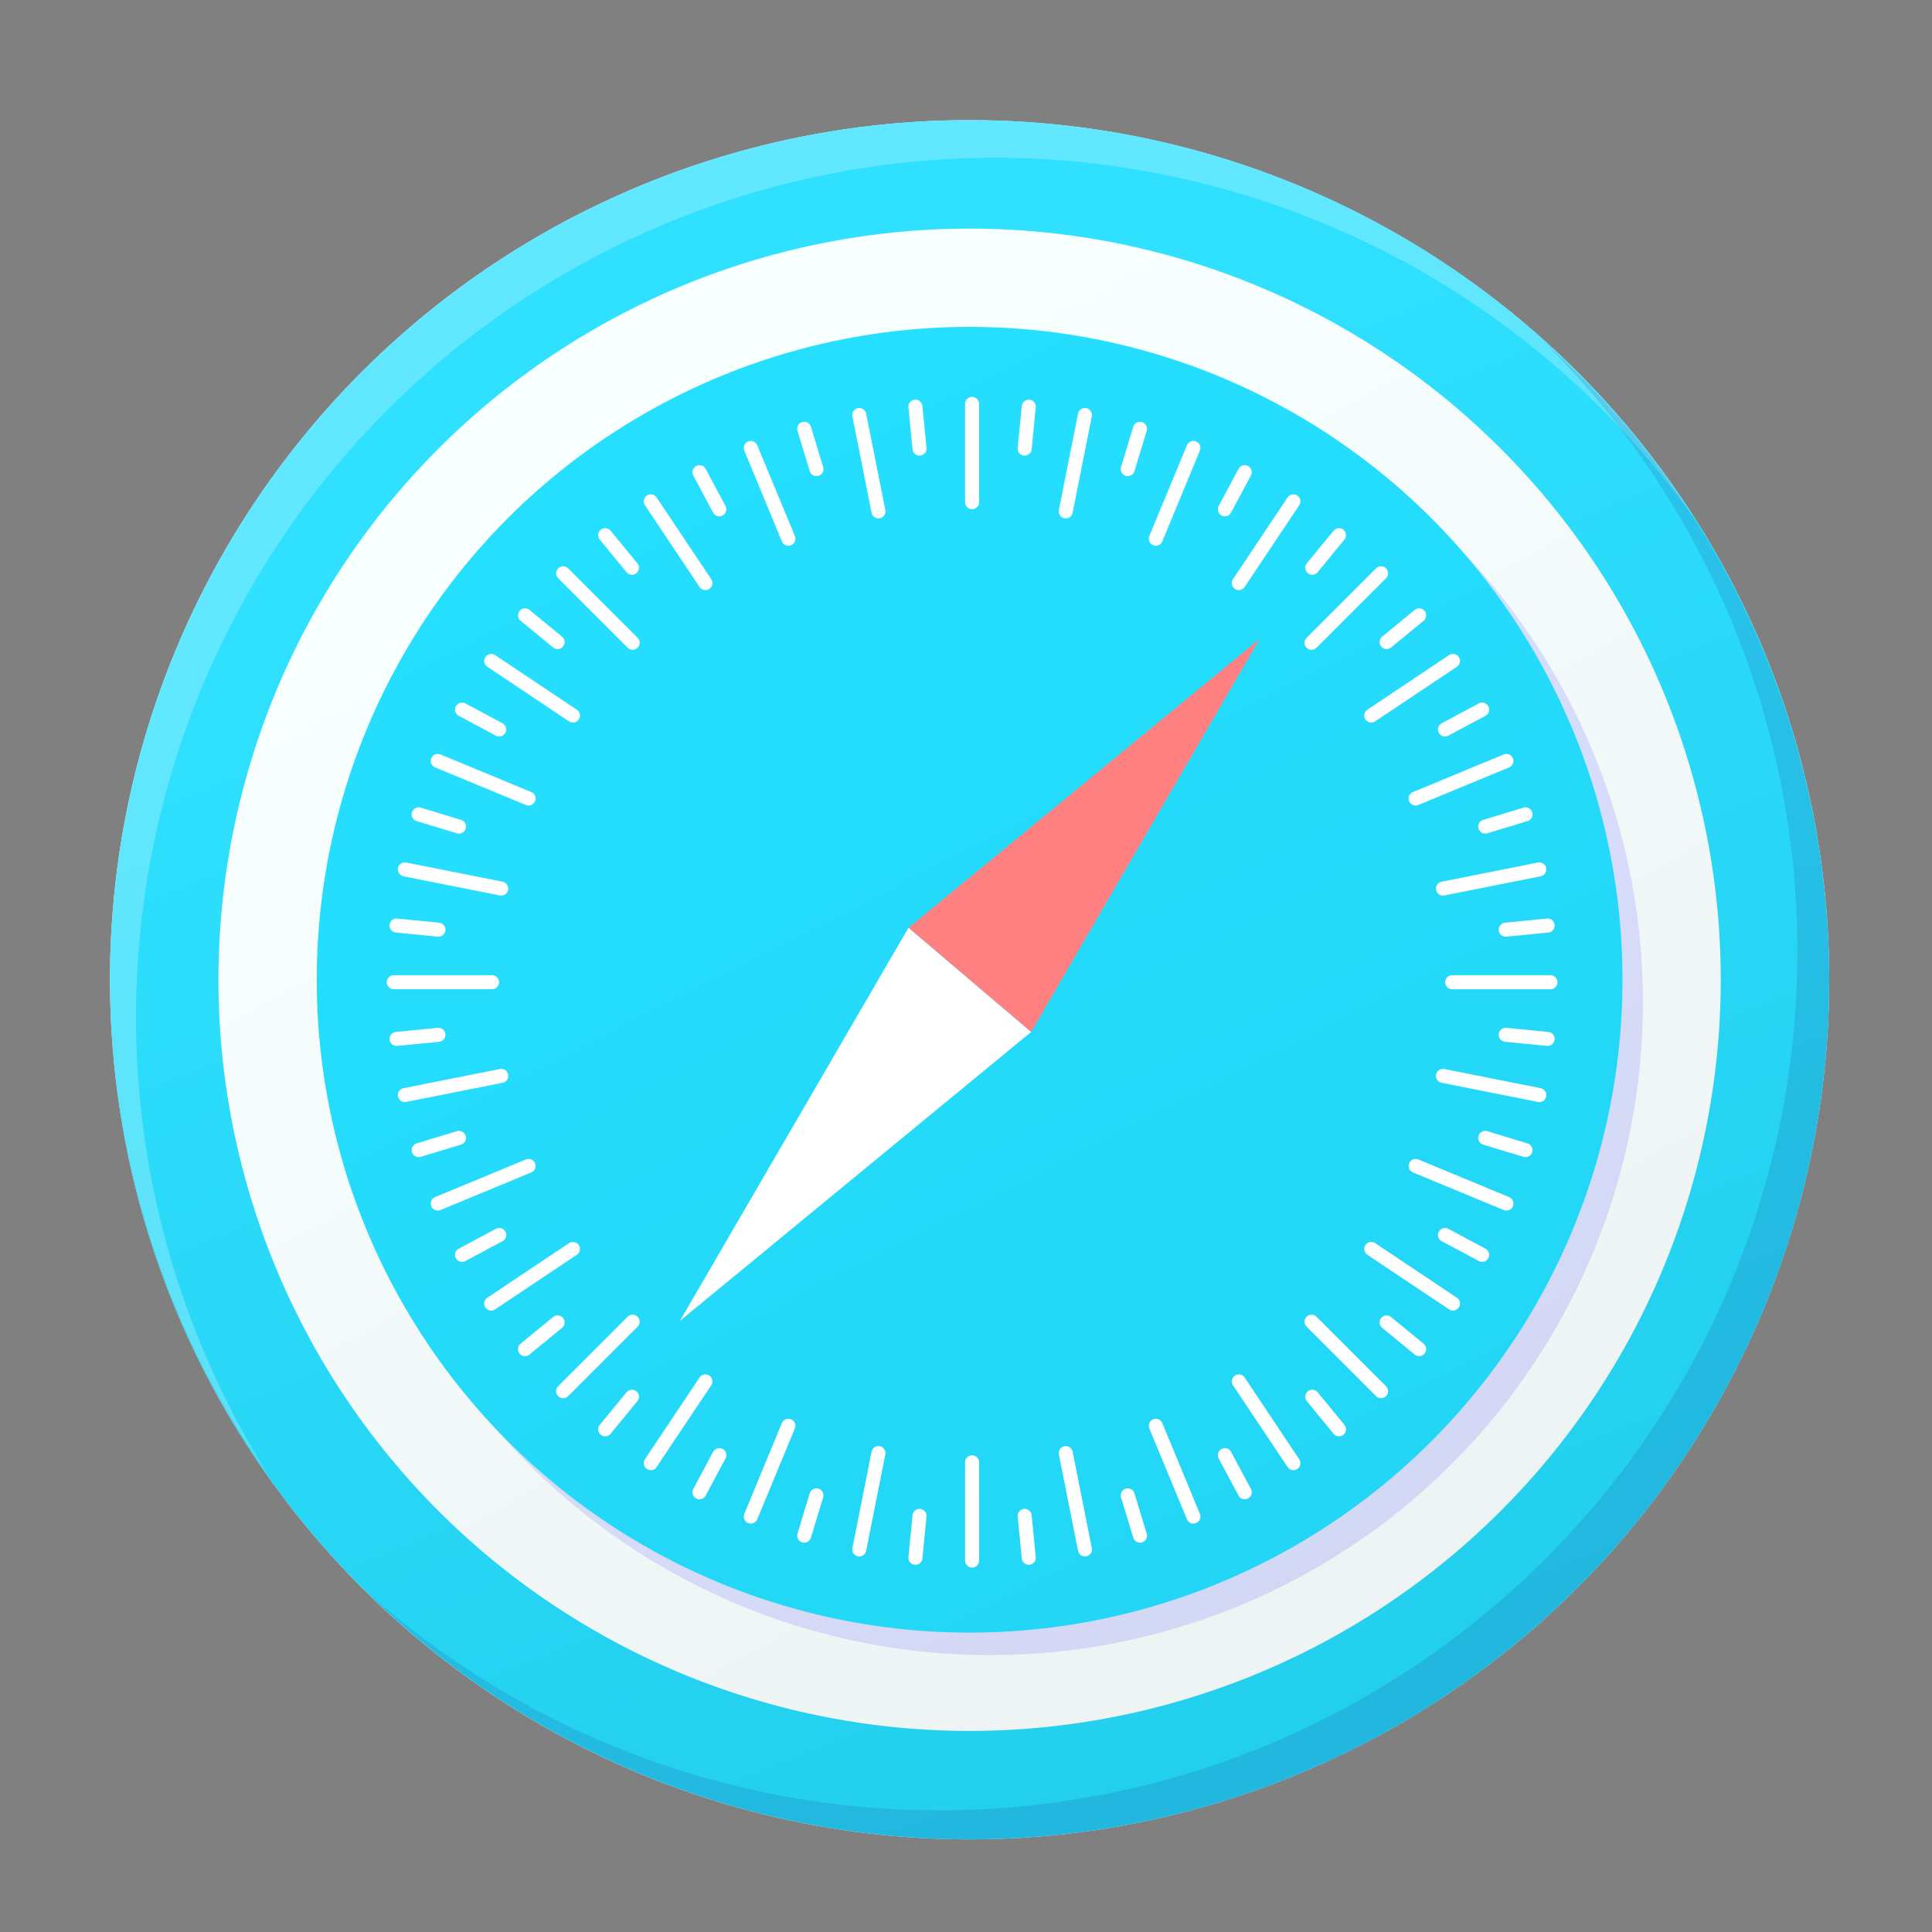 <?xml version="1.0" encoding="UTF-8" standalone="no"?>
<svg
   xmlns:dc="http://purl.org/dc/elements/1.1/"
   xmlns:cc="http://creativecommons.org/ns#"
   xmlns:rdf="http://www.w3.org/1999/02/22-rdf-syntax-ns#"
   xmlns:svg="http://www.w3.org/2000/svg"
   xmlns="http://www.w3.org/2000/svg"
   xmlns:xlink="http://www.w3.org/1999/xlink"
   xmlns:sodipodi="http://sodipodi.sourceforge.net/DTD/sodipodi-0.dtd"
   xmlns:inkscape="http://www.inkscape.org/namespaces/inkscape"
   width="128px"
   height="128px"
   viewBox="0 0 128 128"
   version="1.1"
   id="svg54"
   sodipodi:docname="internet-web-browser.svg"
   inkscape:version="0.92.4 (5da689c313, 2019-01-14)">
  <rect x="0" y="0" width="128" height="128" fill="#808080" stroke="none"/>
  <sodipodi:namedview
     pagecolor="#ffffff"
     bordercolor="#666666"
     borderopacity="1"
     objecttolerance="10"
     gridtolerance="10"
     guidetolerance="10"
     inkscape:pageopacity="0"
     inkscape:pageshadow="2"
     inkscape:window-width="1920"
     inkscape:window-height="1023"
     id="namedview56"
     showgrid="false"
     inkscape:zoom="0.65186406"
     inkscape:cx="65.963842"
     inkscape:cy="73.179876"
     inkscape:window-x="0"
     inkscape:window-y="29"
     inkscape:window-maximized="1"
     inkscape:current-layer="svg54" />
  <!-- Generator: Sketch 46.2 (44496) - http://www.bohemiancoding.com/sketch -->
  <title
     id="title2">deepin-movie</title>
  <desc
     id="desc4">Created with Sketch.</desc>
  <defs
     id="defs31">
    <linearGradient
       inkscape:collect="always"
       id="linearGradient4616">
      <stop
         style="stop-color:#22cfed;stop-opacity:1"
         offset="0"
         id="stop4612" />
      <stop
         style="stop-color:#2fe0ff;stop-opacity:1"
         offset="1"
         id="stop4614" />
    </linearGradient>
    <linearGradient
       inkscape:collect="always"
       id="linearGradient4608">
      <stop
         style="stop-color:#23d6f5;stop-opacity:1"
         offset="0"
         id="stop4604" />
      <stop
         style="stop-color:#25dfff;stop-opacity:1"
         offset="1"
         id="stop4606" />
    </linearGradient>
    <linearGradient
       inkscape:collect="always"
       id="linearGradient4593">
      <stop
         style="stop-color:#edf2f2;stop-opacity:1"
         offset="0"
         id="stop4589" />
      <stop
         style="stop-color:#f7ffff;stop-opacity:1"
         offset="1"
         id="stop4591" />
    </linearGradient>
    <linearGradient
       x1="93.835%"
       y1="4.013%"
       x2="14.518%"
       y2="89.332%"
       id="linearGradient-1">
      <stop
         stop-color="#0BA2FF"
         offset="0%"
         id="stop6"
         style="stop-color:#88a2ff;stop-opacity:1" />
      <stop
         stop-color="#0067FF"
         offset="100%"
         id="stop8"
         style="stop-color:#4f67ff;stop-opacity:1" />
    </linearGradient>
    <linearGradient
       x1="76.698%"
       y1="0%"
       x2="50%"
       y2="100%"
       id="linearGradient-2">
      <stop
         stop-color="#4BB4FF"
         offset="0%"
         id="stop11"
         style="stop-color:#cab4ff;stop-opacity:1" />
      <stop
         stop-color="#005DDB"
         offset="100%"
         id="stop13"
         style="stop-color:#725ddb;stop-opacity:1" />
    </linearGradient>
    <linearGradient
       x1="86.176%"
       y1="46.573%"
       x2="8.988%"
       y2="51.7%"
       id="linearGradient-3">
      <stop
         stop-color="#2BB8FF"
         offset="0%"
         id="stop16"
         style="stop-color:#89b8ff;stop-opacity:1" />
      <stop
         stop-color="#537CFF"
         offset="100%"
         id="stop18"
         style="stop-color:#6e7cff;stop-opacity:1" />
    </linearGradient>
    <linearGradient
       x1="92.748%"
       y1="73.77%"
       x2="16.1%"
       y2="82.292%"
       id="linearGradient-4">
      <stop
         stop-color="#5BCBFF"
         offset="0%"
         id="stop21"
         style="stop-color:#aecbff;stop-opacity:1" />
      <stop
         stop-color="#0056CB"
         stop-opacity="0.469"
         offset="100%"
         id="stop23"
         style="stop-color:#6b56cb;stop-opacity:0.471" />
    </linearGradient>
    <linearGradient
       x1="50%"
       y1="0%"
       x2="50%"
       y2="100%"
       id="linearGradient-5">
      <stop
         stop-color="#FFFFFF"
         offset="0%"
         id="stop26" />
      <stop
         stop-color="#EFFAFD"
         offset="100%"
         id="stop28" />
    </linearGradient>
    <linearGradient
       inkscape:collect="always"
       xlink:href="#linearGradient4593"
       id="linearGradient4595"
       x1="98.18"
       y1="109.783"
       x2="52.158"
       y2="26.56"
       gradientUnits="userSpaceOnUse" />
    <linearGradient
       inkscape:collect="always"
       xlink:href="#linearGradient4608"
       id="linearGradient4610"
       x1="85.256"
       y1="101.386"
       x2="48.104"
       y2="28.708"
       gradientUnits="userSpaceOnUse" />
    <linearGradient
       inkscape:collect="always"
       xlink:href="#linearGradient4616"
       id="linearGradient4618"
       x1="89.05"
       y1="113.454"
       x2="54.886"
       y2="27.759"
       gradientUnits="userSpaceOnUse" />
    <linearGradient
       gradientTransform="matrix(0.127,0,0,0.127,-120.522,-69.539)"
       gradientUnits="userSpaceOnUse"
       y2="992"
       x2="32"
       y1="32"
       x1="32"
       id="lgrad">
      <stop
         id="stop2"
         stop-color="#f8f8f8"
         offset="0%" />
      <stop
         id="stop4"
         stop-color="#ccc"
         offset="100%" />
    </linearGradient>
    <radialGradient
       gradientTransform="matrix(0.127,0,0,0.127,-120.522,-69.539)"
       gradientUnits="userSpaceOnUse"
       r="440"
       cy="512"
       cx="512"
       fy="494.4"
       fx="512"
       y2="100%"
       x2="0%"
       y1="0%"
       x1="0%"
       id="rgrad">
      <stop
         id="stop7"
         stop-color="#00f0ff"
         offset="0%" />
      <stop
         id="stop9"
         stop-color="#0070e0"
         offset="100%" />
    </radialGradient>
  </defs>
  <circle
     style="fill:url(#linearGradient4595);fill-opacity:1;stroke:none;stroke-opacity:1"
     id="path4587"
     cx="64.239"
     cy="64.912"
     r="56.952" />
  <path
     style="fill:url(#linearGradient4618);fill-opacity:1;stroke:none;stroke-opacity:1"
     d="M 64.238 7.959 A 56.952 56.952 0 0 0 7.287 64.912 A 56.952 56.952 0 0 0 64.238 121.863 A 56.952 56.952 0 0 0 121.191 64.912 A 56.952 56.952 0 0 0 64.238 7.959 z M 64.238 15.146 A 49.766 49.766 0 0 1 114.004 64.912 A 49.766 49.766 0 0 1 64.238 114.678 A 49.766 49.766 0 0 1 14.473 64.912 A 49.766 49.766 0 0 1 64.238 15.146 z "
     id="circle4597" />
  <circle
     r="43.254"
     cy="66.403"
     cx="65.595"
     id="circle4709"
     style="fill:#0000ff;fill-opacity:0.115;stroke:none;stroke-width:0.952;stroke-opacity:1" />
  <circle
     style="fill:url(#linearGradient4610);fill-opacity:1;stroke:none;stroke-width:0.952;stroke-opacity:1"
     id="path4602"
     cx="64.239"
     cy="64.911"
     r="43.254" />
  <g
     transform="matrix(0.093,0,0,0.093,16.788,17.46)"
     style="fill:#ffffff;stroke:#ffffff;stroke-width:10;stroke-linecap:round;stroke-opacity:1"
     id="g38">
    <g
       id="t16"
       style="fill:#ffffff;stroke:#ffffff;stroke-opacity:1">
      <g
         id="t8"
         style="fill:#ffffff;stroke:#ffffff;stroke-opacity:1">
        <g
           id="t4"
           style="fill:#ffffff;stroke:#ffffff;stroke-opacity:1">
          <g
             id="t2"
             style="fill:#ffffff;stroke:#ffffff;stroke-opacity:1">
            <line
               id="line18"
               y2="170"
               x2="512"
               y1="100"
               x1="512"
               style="fill:#ffffff;stroke:#ffffff;stroke-opacity:1" />
            <line
               id="line20"
               y2="854"
               x2="512"
               y1="924"
               x1="512"
               style="fill:#ffffff;stroke:#ffffff;stroke-opacity:1" />
            <line
               id="line22"
               transform="rotate(5.625,512,512)"
               y2="130"
               x2="512"
               y1="100"
               x1="512"
               style="fill:#ffffff;stroke:#ffffff;stroke-opacity:1" />
            <line
               id="line24"
               transform="rotate(5.625,512,512)"
               y2="894"
               x2="512"
               y1="924"
               x1="512"
               style="fill:#ffffff;stroke:#ffffff;stroke-opacity:1" />
          </g>
          <use
             height="100%"
             width="100%"
             y="0"
             x="0"
             id="use27"
             transform="rotate(90,512,512)"
             xlink:href="#t2"
             style="fill:#ffffff;stroke:#ffffff;stroke-opacity:1" />
        </g>
        <use
           height="100%"
           width="100%"
           y="0"
           x="0"
           id="use30"
           transform="rotate(45,512,512)"
           xlink:href="#t4"
           style="fill:#ffffff;stroke:#ffffff;stroke-opacity:1" />
      </g>
      <use
         height="100%"
         width="100%"
         y="0"
         x="0"
         id="use33"
         transform="rotate(22.5,512,512)"
         xlink:href="#t8"
         style="fill:#ffffff;stroke:#ffffff;stroke-opacity:1" />
    </g>
    <use
       height="100%"
       width="100%"
       y="0"
       x="0"
       id="use36"
       transform="rotate(11.25,512,512)"
       xlink:href="#t16"
       style="fill:#ffffff;stroke:#ffffff;stroke-opacity:1" />
  </g>
  <g
     id="g4707"
     transform="matrix(1.323,0,0,1.323,-21.284,-19.726)">
    <path
       inkscape:transform-center-x="1.1133451"
       sodipodi:nodetypes="cccc"
       inkscape:connector-curvature="0"
       id="path4700"
       d="M 79.166,46.905 67.721,66.591 61.581,61.371 Z"
       inkscape:transform-center-y="0.8087237"
       style="fill:#ff8080;fill-opacity:1;stroke:none;stroke-width:1.337;stroke-opacity:1" />
    <path
       inkscape:transform-center-x="-1.113345"
       style="fill:#ffffff;fill-opacity:1;stroke:none;stroke-width:1.337;stroke-opacity:1"
       inkscape:transform-center-y="-0.80872332"
       d="M 50.136,81.057 61.581,61.371 67.721,66.591 Z"
       id="path4703"
       inkscape:connector-curvature="0"
       sodipodi:nodetypes="cccc" />
  </g>
  <path
     style="fill:#ffffff;fill-opacity:0.241;stroke:none;stroke-opacity:1"
     d="M 64.238 7.959 A 56.952 56.952 0 0 0 7.287 64.912 A 56.952 56.952 0 0 0 17.814 97.779 A 56.952 56.952 0 0 1 9.012 67.404 A 56.952 56.952 0 0 1 65.965 10.453 A 56.952 56.952 0 0 1 112.389 34.537 A 56.952 56.952 0 0 0 64.238 7.959 z "
     id="circle4711" />
  <path
     style="fill:#22006d;fill-opacity:0.115;stroke:none;stroke-opacity:1"
     d="m 102.143,22.494 c 10.832,10.694 16.932,25.279 16.939,40.5 -4.9e-4,31.454 -25.499,56.952 -56.953,56.951 -13.992,-0.026 -27.484,-5.201 -37.904,-14.539 10.654,10.536 25.03,16.448 40.014,16.457 31.454,5.9e-4 56.953,-25.497 56.953,-56.951 -0.025,-16.206 -6.953,-31.633 -19.049,-42.418 z"
     id="path4720"
     inkscape:connector-curvature="0"
     sodipodi:nodetypes="ccccccc" />
</svg>
